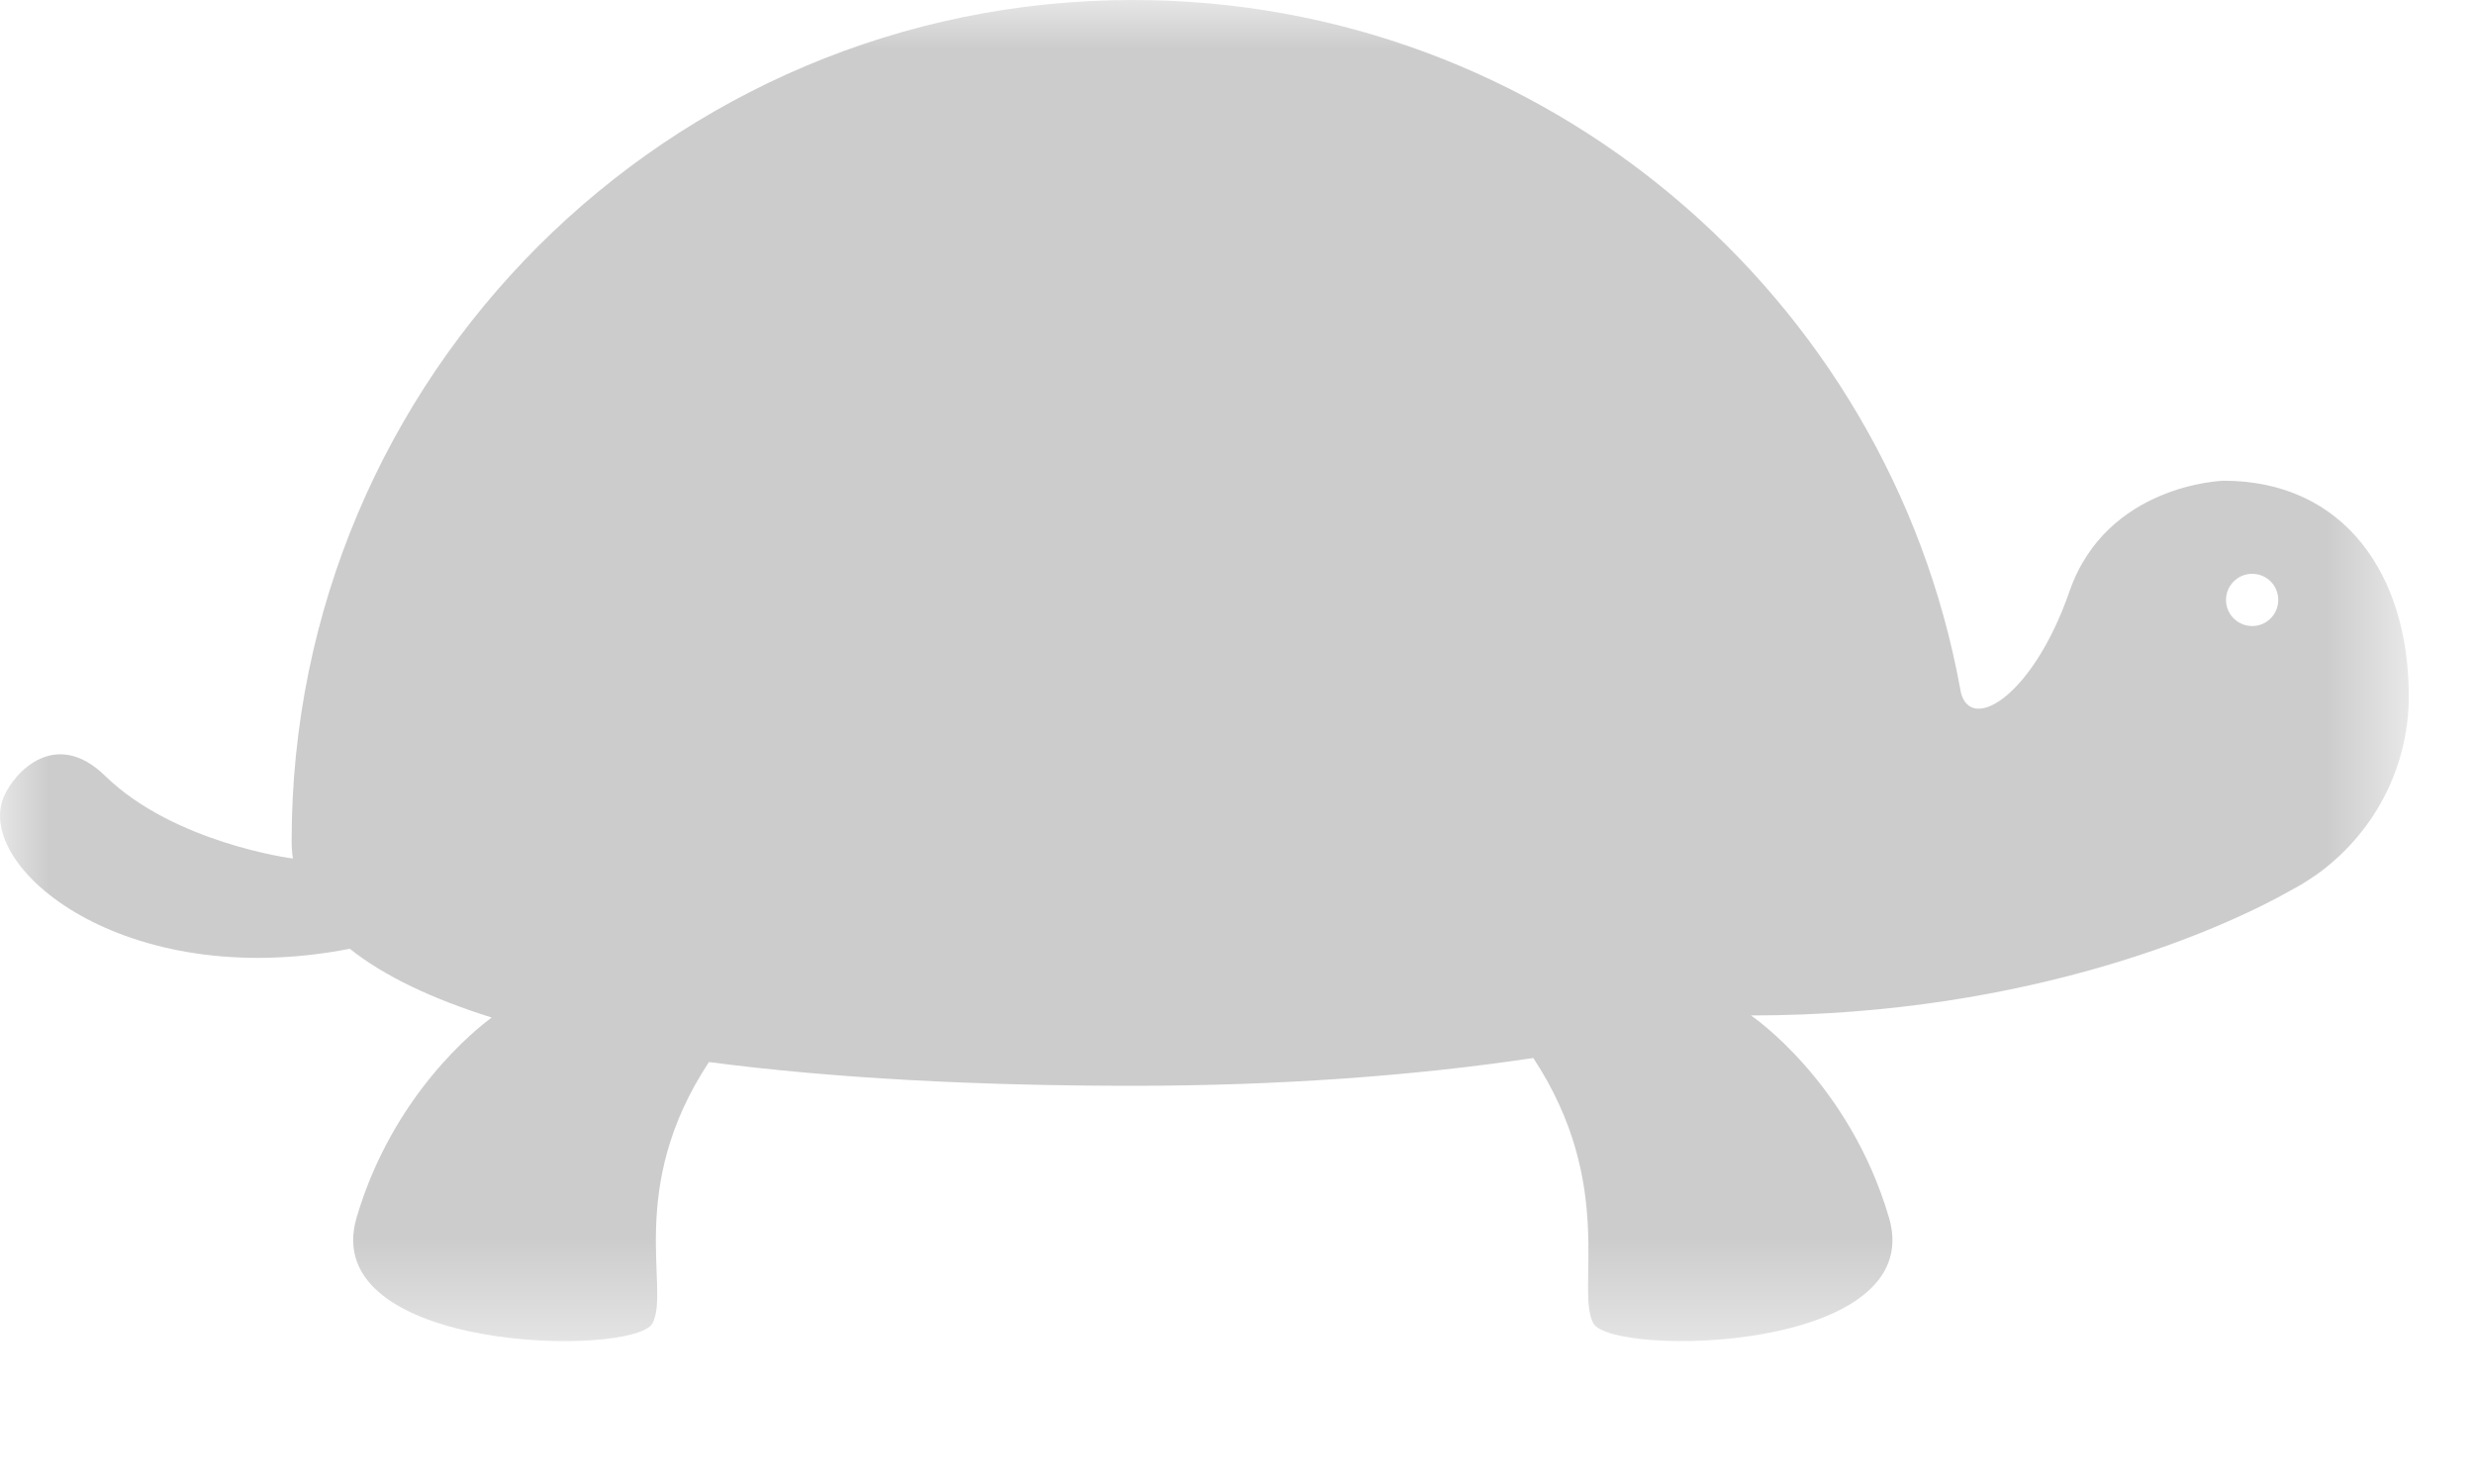 <svg xmlns="http://www.w3.org/2000/svg" xmlns:xlink="http://www.w3.org/1999/xlink" width="25" height="15" viewBox="0 0 25 15">
    <defs>
        <path id="5tivgemyva" d="M0 0L24.341 0 24.341 13.556 0 13.556z"/>
    </defs>
    <g fill="none" fill-rule="evenodd">
        <g>
            <g transform="translate(-1070 -1095) translate(1070 1095)">
                <mask id="ocm77ik4sb" fill="#fff">
                    <use xlink:href="#5tivgemyva"/>
                </mask>
                <path fill="#CCC" d="M22.759 6.328c-.146 0-.265-.118-.265-.264 0-.147.12-.264.265-.264.145 0 .263.117.263.264 0 .146-.118.264-.263.264m1.582.707c0-1.224-.651-2.176-1.873-2.176 0 0-1.18.033-1.556 1.12-.381 1.096-1.04 1.46-1.106.972C19.078 2.997 15.613 0 11.449 0 6.753 0 2.947 3.807 2.947 8.5c0 .062.004.12.013.178 0 0-1.198-.154-1.897-.835C.565 7.357.15 7.797.04 8.05c-.308.71 1.206 1.985 3.495 1.54.346.276.833.507 1.434.695-.157.115-.998.778-1.365 2.02-.404 1.373 2.808 1.414 2.99 1.07.18-.341-.275-1.36.57-2.64 1.257.165 2.721.24 4.285.24 1.464 0 2.842-.1 4.045-.281.843 1.28.425 2.341.606 2.68.18.345 3.393.304 2.988-1.068-.404-1.374-1.394-2.042-1.394-2.042 2.862 0 4.825-.904 5.465-1.27.078-.041.153-.087.225-.137l.013-.009-.001.002c.57-.402.945-1.064.945-1.815" mask="url(#ocm77ik4sb)"/>
            </g>
        </g>
    </g>
</svg>
